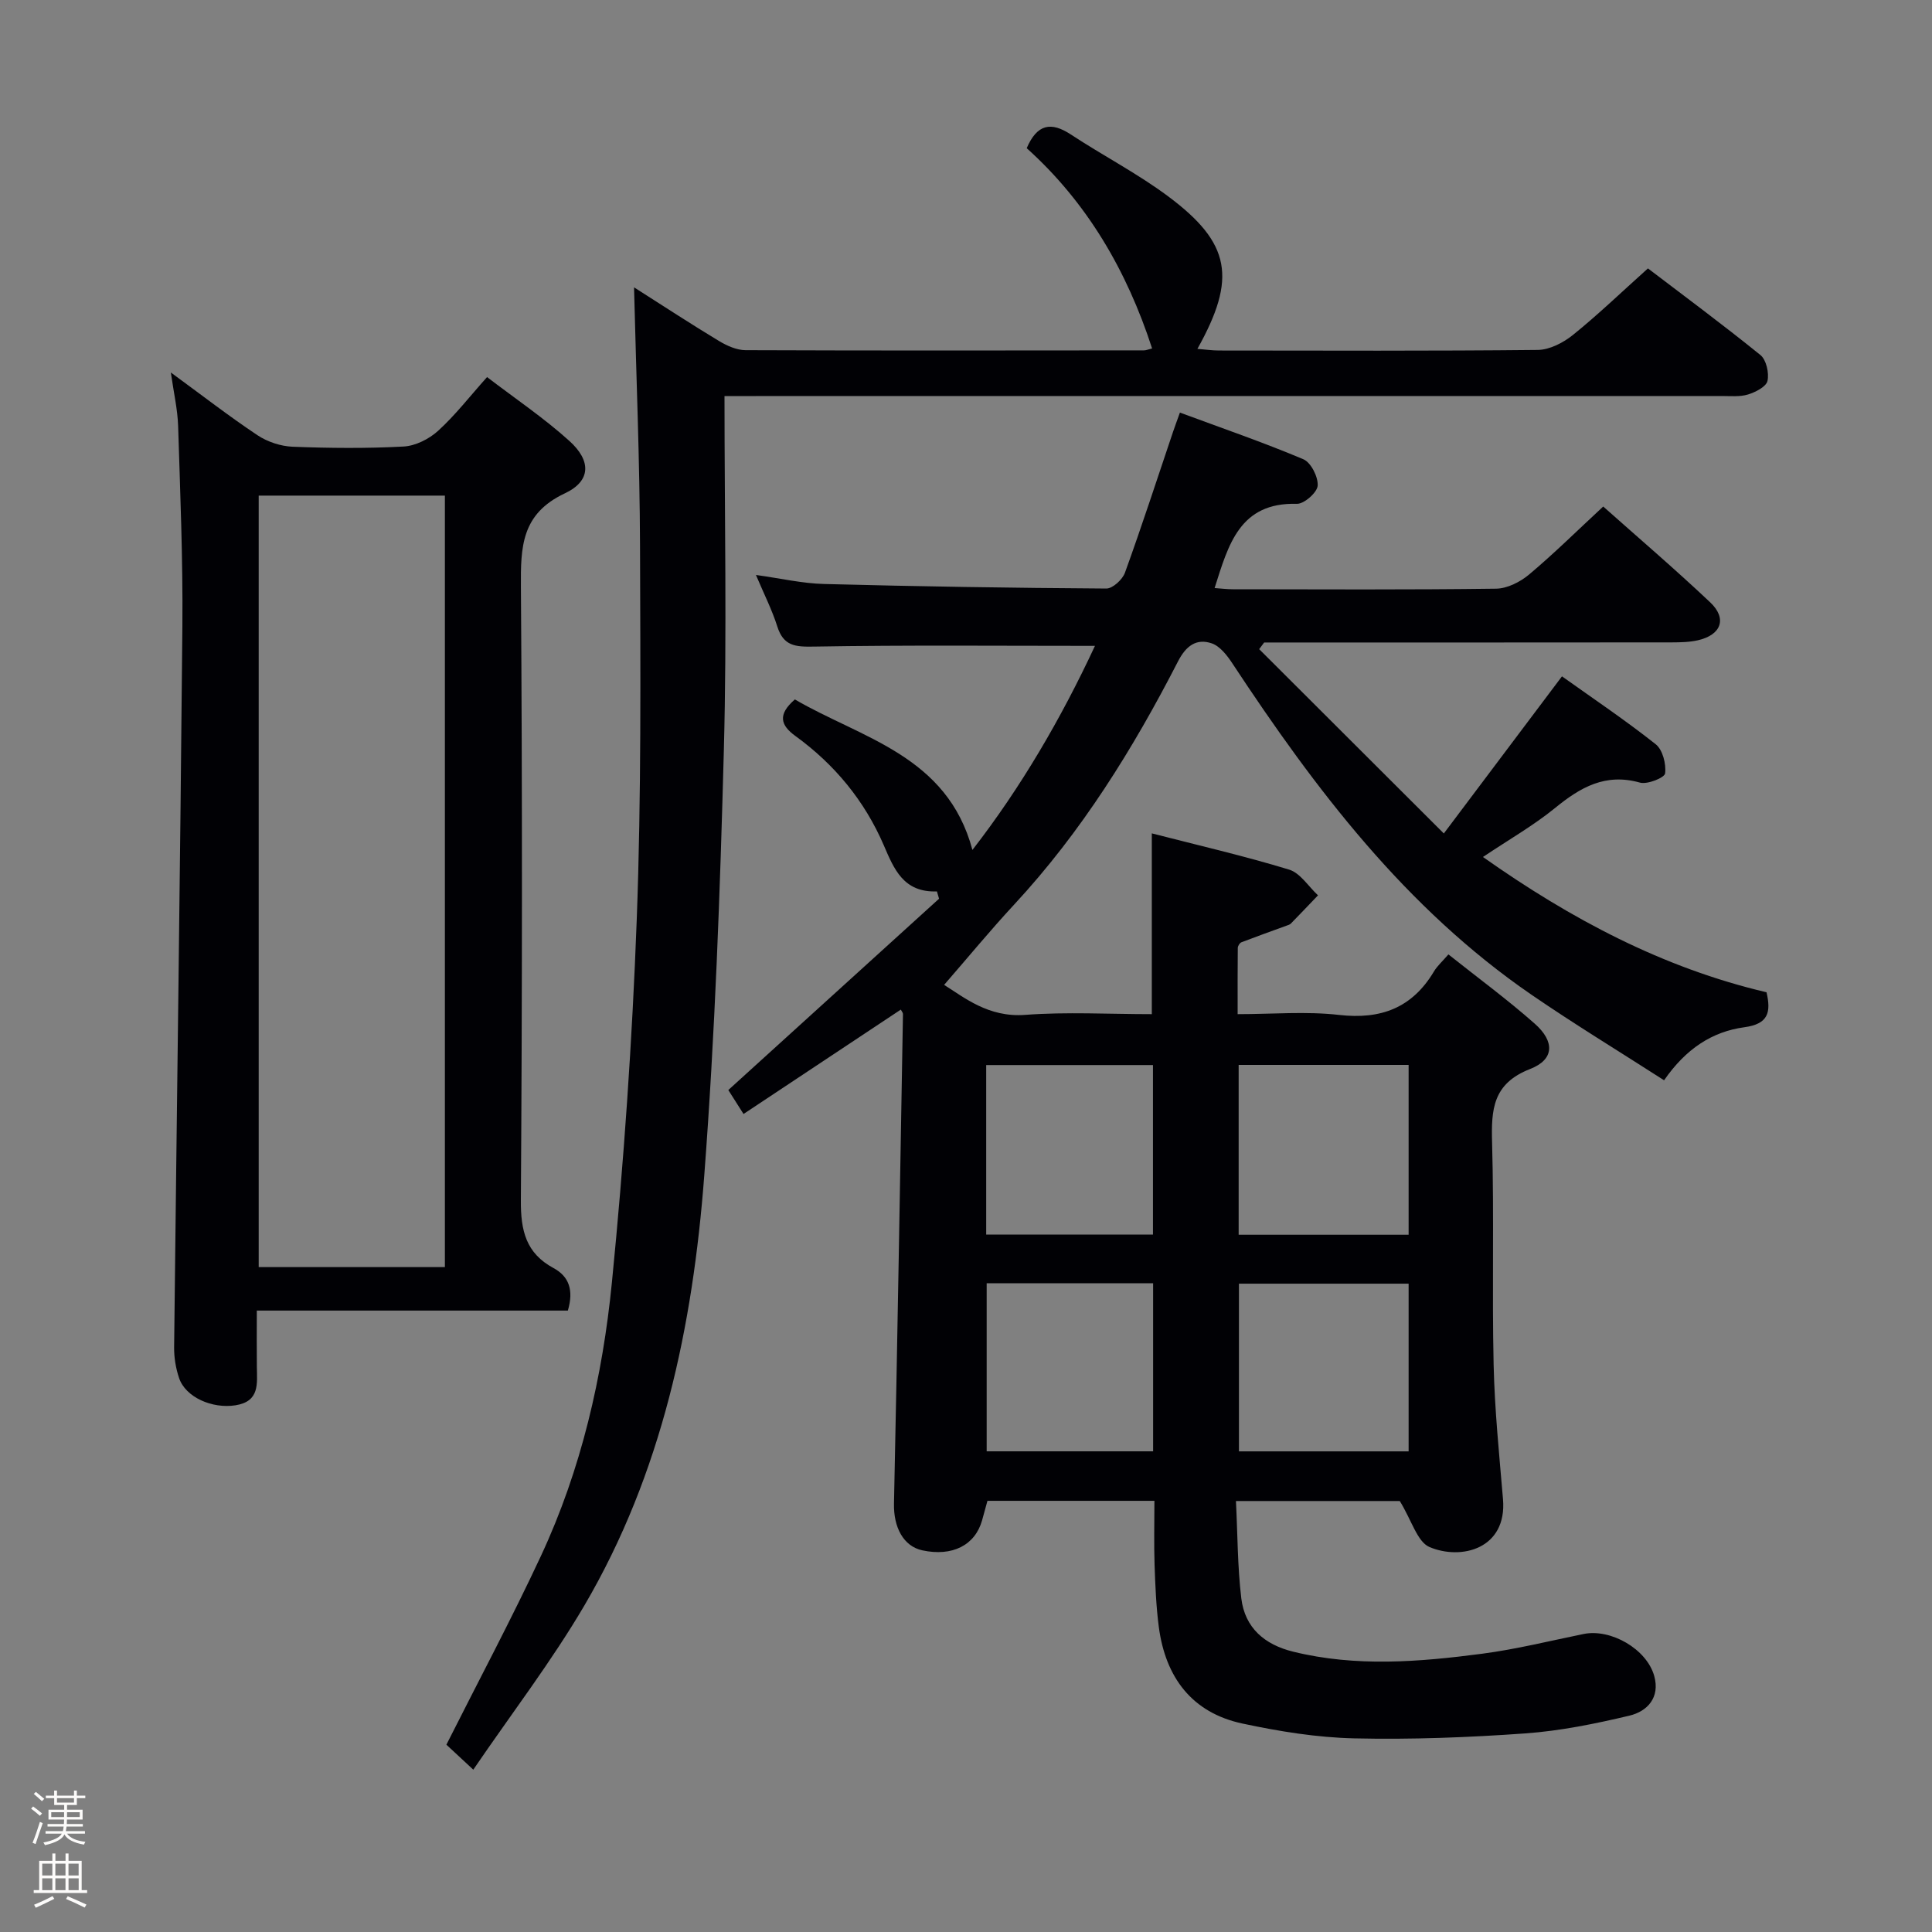 <svg enable-background="new 0 0 400 400" viewBox="0 0 400 400" xmlns="http://www.w3.org/2000/svg"><rect x="0" y="0" width="400" height="400" fill="#808080" stroke="none"/><path d="m6.44 374.46.42-.45c.65.47 1.27.95 1.85 1.44l-.45.49c-.65-.56-1.25-1.06-1.82-1.48m.93 7.33-.63-.26c.55-1.36 1.05-2.8 1.52-4.33.19.1.38.19.59.27-.46 1.29-.95 2.73-1.48 4.32m-.38-10.38.44-.42c.43.34 1.01.82 1.74 1.44l-.49.49c-.53-.51-1.09-1.01-1.69-1.51m2.5.35h1.72v-1.04h.59v1.04h3.52v-1.04h.59v1.04h1.75v.53h-1.75v1.42h-2.03v.97h3.22v2.03h-3.24c0 .35-.01.66-.03.93h3.32v.53h-3.37c-.03.27-.08.58-.15.94h3.96v.53h-3.71c.67.92 1.93 1.48 3.79 1.68-.13.24-.23.44-.29.59-2.13-.38-3.48-1.08-4.04-2.12-.43.97-1.77 1.72-4.03 2.23-.09-.19-.2-.37-.33-.55 2.1-.42 3.37-1.03 3.81-1.83h-3.36v-.53h3.58c.08-.29.13-.61.16-.94h-3.33v-.53h3.39c.02-.27.04-.58.04-.93h-3.23v-2.03h3.25v-.97h-2.07v-1.42h-1.73zm1.12 3.44v1h2.65c.01-.3.02-.44.01-.4v-.25-.35zm1.19-2h3.52v-.91h-3.52zm4.71 2h-2.63v.59c0 .15-.01.28-.01.4h2.64z" fill="#fcfbfa"/><path d="m13.56 383.74h.63v1.52h2.72v6.07h1.13v.6h-11.06v-.6h1.13v-6.07h2.73v-1.52h.63v1.52h2.1v-1.52zm-2.69 8.83.38.56c-1.24.63-2.53 1.25-3.85 1.85-.1-.21-.21-.42-.34-.63 1.36-.55 2.63-1.15 3.81-1.78m-2.13-4.27h2.1v-2.45h-2.1zm0 3.04h2.1v-2.46h-2.1zm2.72-3.04h2.1v-2.45h-2.1zm0 3.04h2.1v-2.46h-2.1zm6.07 3.6c-1.41-.71-2.7-1.3-3.86-1.78l.35-.56c1.45.62 2.75 1.19 3.88 1.72zm-1.25-9.09h-2.1v2.45h2.1zm-2.09 5.49h2.1v-2.46h-2.1z" fill="#fcfbfa"/><g fill="#010105"><path d="m289.81 310.77c-10.03 0-21.61 0-33.92 0 .35 6.98.32 13.62 1.11 20.16.74 6.08 4.79 9.57 10.73 11.03 13.04 3.21 26.13 2.13 39.18.42 7.05-.93 13.99-2.66 20.96-4.08 5.63-1.15 13.06 3.11 14.62 8.69 1.24 4.45-1.4 7.33-5.15 8.22-7.07 1.68-14.28 3.15-21.51 3.67-11.78.84-23.62 1.3-35.42 1.03-7.74-.17-15.54-1.44-23.14-3.06-10.52-2.24-15.97-9.59-17.35-20-.56-4.27-.73-8.6-.88-12.9-.14-4.3-.03-8.61-.03-13.22-11.67 0-22.95 0-34.57 0-.34 1.26-.72 2.65-1.11 4.04-1.46 5.17-6.16 7.53-12.34 6.22-3.97-.84-6.01-4.82-5.9-9.7.72-33.78 1.27-67.57 1.86-101.35 0-.27-.26-.54-.45-.91-10.75 7.14-21.49 14.26-32.56 21.61-1.32-2.08-2.34-3.69-3.15-4.96 14.72-13.37 29.18-26.49 43.63-39.61-.15-.5-.29-1.01-.44-1.51-6.95.25-8.89-4.66-11-9.55-3.98-9.23-10.18-16.74-18.3-22.63-3.08-2.23-3.73-4.43-.11-7.57 13.79 8.06 31.53 11.58 36.76 31.16 10-12.88 18.35-27.17 25.37-42.25-19.69 0-38.96-.18-58.22.15-3.83.07-6.26-.11-7.54-4.14-1.09-3.45-2.75-6.71-4.43-10.69 5.1.7 9.6 1.76 14.12 1.87 19.47.51 38.94.82 58.42.94 1.32.01 3.35-1.86 3.86-3.28 3.5-9.66 6.67-19.44 9.96-29.18.36-1.08.77-2.15 1.42-3.97 8.66 3.21 17.23 6.15 25.55 9.66 1.58.67 3.09 3.66 2.97 5.47-.09 1.4-2.8 3.8-4.29 3.76-11.89-.33-14.19 8.47-17.05 17.44 1.33.09 2.56.25 3.79.25 18.16.02 36.33.12 54.49-.12 2.31-.03 4.99-1.39 6.83-2.93 5.2-4.37 10.04-9.16 15.35-14.08 7.1 6.32 14.79 12.89 22.14 19.83 3.56 3.36 2.31 6.75-2.53 7.86-1.75.4-3.62.43-5.44.44-26.33.03-52.66.02-78.99.02-1.79 0-3.59 0-5.38 0-.34.46-.68.92-1.03 1.38 12.46 12.44 24.93 24.88 38.23 38.16 8.62-11.46 16.37-21.77 24.46-32.53 6.39 4.56 13.1 9.06 19.41 14.06 1.44 1.14 2.19 4.09 1.94 6.04-.11.89-3.67 2.33-5.21 1.9-7.13-2.01-12.3.95-17.55 5.24-4.48 3.65-9.57 6.55-14.95 10.16 18.24 12.87 37.24 22.96 58.71 28.01.97 4.19.35 6.57-4.59 7.24-6.66.9-12.11 4.46-16.62 10.98-9.22-5.93-18.52-11.58-27.48-17.73-26.04-17.89-44.71-42.51-61.84-68.49-1.1-1.68-2.6-3.65-4.33-4.24-3.17-1.08-5.33.51-6.98 3.72-9.3 18.11-19.98 35.32-33.92 50.35-4.98 5.37-9.64 11.04-14.51 16.64 4.14 2.58 9.15 6.78 16.77 6.21 8.6-.65 17.29-.15 26.23-.15 0-12.41 0-24.59 0-37.43 9.59 2.47 19.1 4.66 28.42 7.5 2.32.71 4.01 3.5 5.99 5.33-1.87 1.95-3.74 3.92-5.63 5.85-.22.22-.58.32-.89.43-3.12 1.14-6.24 2.25-9.34 3.44-.36.14-.74.76-.75 1.17-.05 4.31-.03 8.62-.03 13.71 7.18 0 14.17-.62 21 .16 8.68.99 15.15-1.47 19.65-9.01.67-1.12 1.7-2.03 2.99-3.52 6.02 4.79 12.18 9.31 17.87 14.34 4.18 3.69 4.07 7.43-.95 9.38-7.75 3.02-8.07 8.38-7.88 15.25.43 15.32-.03 30.66.32 45.99.21 9.29 1.16 18.57 1.94 27.84.86 10.26-8.62 12.71-15.26 9.88-2.5-1.11-3.63-5.47-6.11-9.51zm-33.36-55.13h35.19c0-11.84 0-23.38 0-35.16-11.84 0-23.38 0-35.19 0zm.06 10.13v34.72h35.13c0-11.74 0-23.13 0-34.72-11.88 0-23.45 0-35.13 0zm-52.33-10.16h34.53c0-11.86 0-23.4 0-35.1-11.64 0-22.99 0-34.53 0zm.1 10.07v34.8h34.46c0-11.74 0-23.14 0-34.8-11.51 0-22.75 0-34.46 0z"/><path d="m150 82c0 24.87.51 49.03-.13 73.16-.78 29.42-1.83 58.87-4.06 88.21-2.36 31.18-8.75 61.63-24.82 89.03-6.78 11.55-15 22.26-23 33.99-2.71-2.52-4.36-4.05-5.57-5.17 6.68-13.27 13.48-26.01 19.57-39.07 8.36-17.93 12.77-37.13 14.7-56.66 2.47-24.96 4.21-50.03 5.14-75.09.96-25.78.76-51.61.68-77.41-.06-17.58-.79-35.15-1.24-53.5 6.16 3.92 11.82 7.63 17.61 11.12 1.63.98 3.64 1.88 5.48 1.89 27.5.11 54.99.06 82.49.04.47 0 .93-.22 1.68-.4-5.24-16.13-13.48-30.24-25.96-41.46 2.15-5.01 5.04-5.53 9.13-2.84 6.66 4.38 13.81 8.08 20.18 12.83 12.96 9.67 14.21 16.94 6.03 31.56 1.64.13 3.06.34 4.48.34 22 .02 44 .11 65.99-.12 2.47-.03 5.29-1.5 7.29-3.11 5.18-4.18 9.99-8.81 15.52-13.77 7.06 5.38 15.3 11.48 23.27 17.92 1.23.99 1.84 3.72 1.48 5.37-.26 1.2-2.47 2.33-4.02 2.81-1.69.52-3.62.32-5.45.32-66.64.01-133.3.01-199.96.01-1.97 0-3.94 0-6.51 0z"/><path d="m53.17 271.34c0 4.38-.03 8 .01 11.63.04 3.51.62 7.18-4.42 7.98-4.8.76-10.33-1.64-11.68-5.63-.68-2.01-1.05-4.23-1.03-6.36.55-49.78 1.27-99.55 1.71-149.33.12-13.81-.45-27.62-.88-41.42-.11-3.42-.9-6.82-1.51-11.09 6.4 4.68 12.03 9.05 17.94 12.99 2.06 1.37 4.8 2.28 7.26 2.38 7.65.3 15.34.37 22.98-.04 2.46-.13 5.28-1.55 7.15-3.25 3.54-3.22 6.51-7.07 10.14-11.13 5.83 4.46 11.77 8.46 17.03 13.21 4.57 4.11 4.51 8.31-.92 10.86-9.04 4.25-9.16 11.12-9.1 19.43.3 42.32.27 84.65-.01 126.97-.04 6.23 1.04 10.92 6.76 14 3.17 1.71 4.23 4.53 2.97 8.8-21.14 0-42.53 0-64.4 0zm38.94-9c0-53.64 0-106.77 0-159.73-13.21 0-25.93 0-38.55 0v159.73z"/></g></svg>